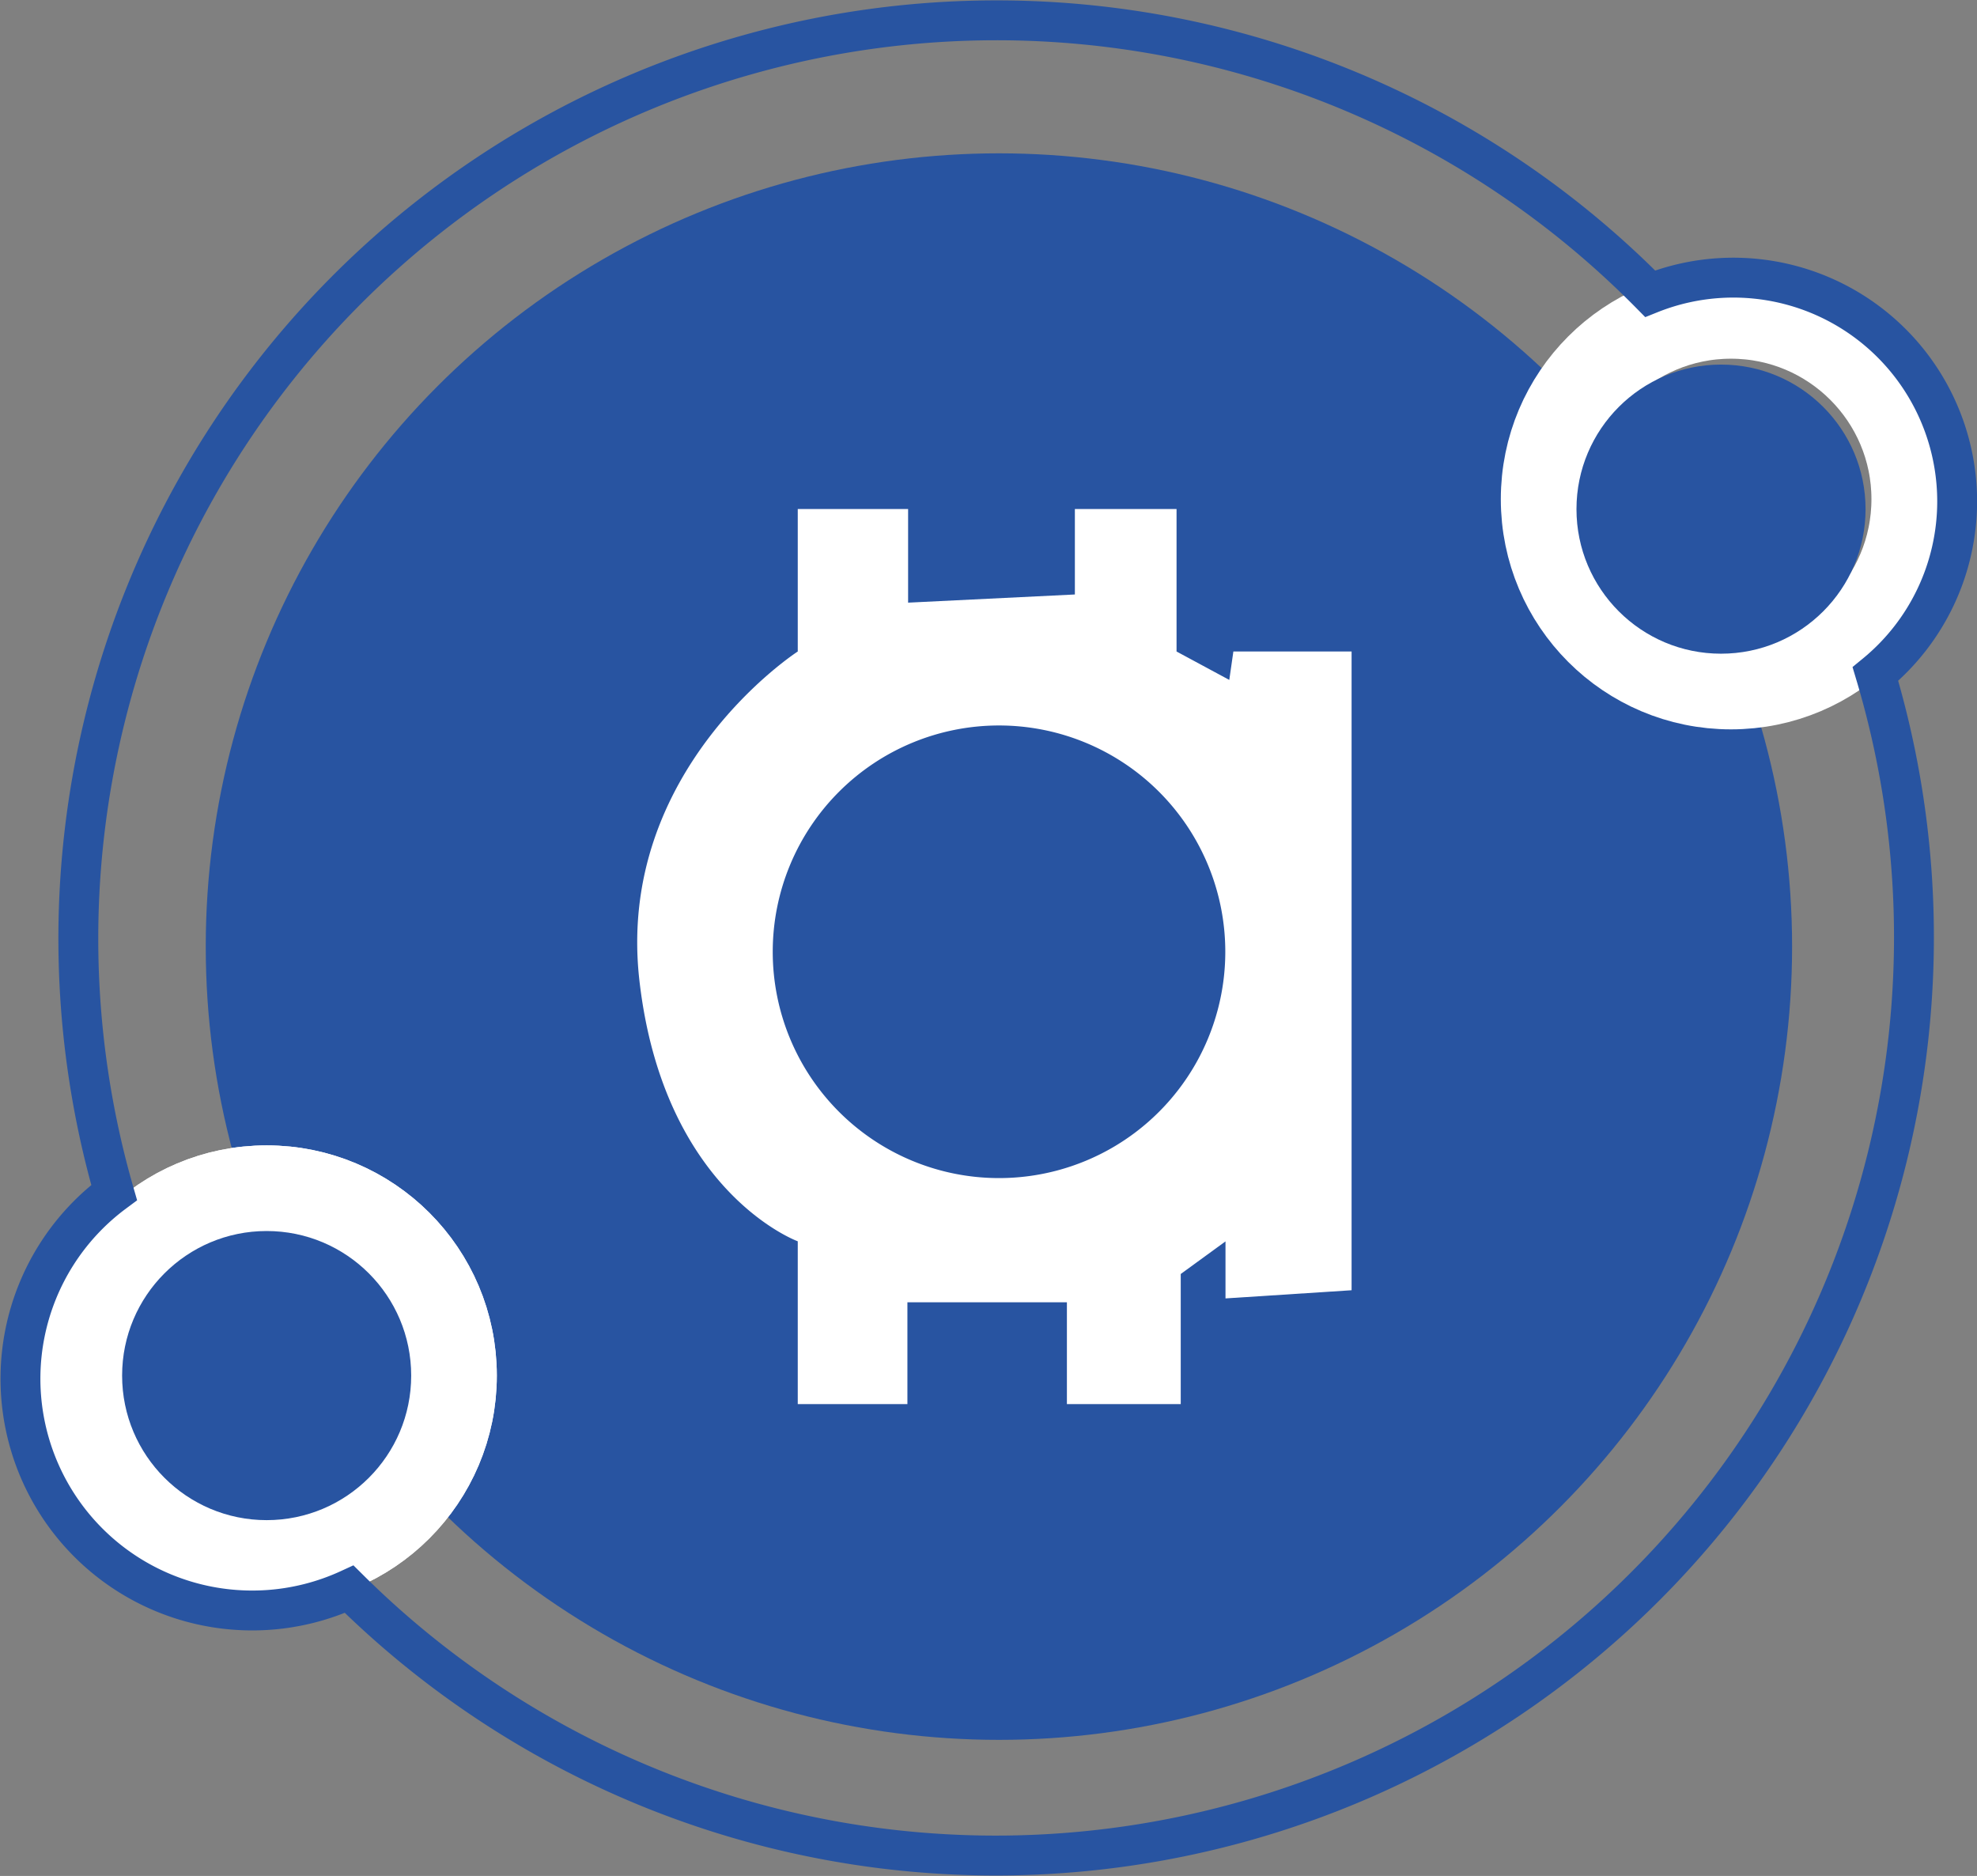 <svg id="Слой_1" data-name="Слой 1" xmlns="http://www.w3.org/2000/svg" viewBox="0 0 198.33 188.17"><rect x="0" y="0" width="198.33" height="188.17" fill="#808080" stroke="none"/><defs><style>.cls-1{fill:#2854a1;}.cls-2{fill:#fff;}.cls-3,.cls-4{fill:none;stroke-miterlimit:10;}.cls-3{stroke:#fff;stroke-width:9px;}.cls-4{stroke:#2854a1;stroke-width:4px;}</style></defs><title>cas</title><circle class="cls-1" cx="100.21" cy="94.95" r="79.57"/><path class="cls-2" d="M123.7,65.56l-.41,2.85L118,65.56V51.27h-10.2v8.57l-16.73.82V51.27H80V65.56S61.67,77.39,64.12,98.61,80,124.72,80,124.72v16.33h11V130.84H107v10.21h11.42V128l4.49-3.27v5.72l12.65-.82V65.56Zm-23.52,52.82a22.7,22.7,0,1,1,22.71-22.7A22.7,22.7,0,0,1,100.18,118.38Z" transform="translate(0.03 -0.21)"/><circle class="cls-3" cx="26.75" cy="137.98" r="18.59"/><circle class="cls-3" cx="26.75" cy="137.98" r="18.59"/><circle class="cls-3" cx="173.65" cy="50.07" r="18.59"/><path class="cls-4" d="M196.31,50.5a22.45,22.45,0,0,0-30.8-20.83A92.11,92.11,0,0,0,11.42,119.83,23.25,23.25,0,0,0,35,159.62a92.11,92.11,0,0,0,153.11-91.8A22.41,22.41,0,0,0,196.31,50.5Z" transform="translate(0.03 -0.21)"/><circle class="cls-1" cx="26.75" cy="137.98" r="14.5"/><circle class="cls-1" cx="172.65" cy="51.07" r="14.5"/></svg>